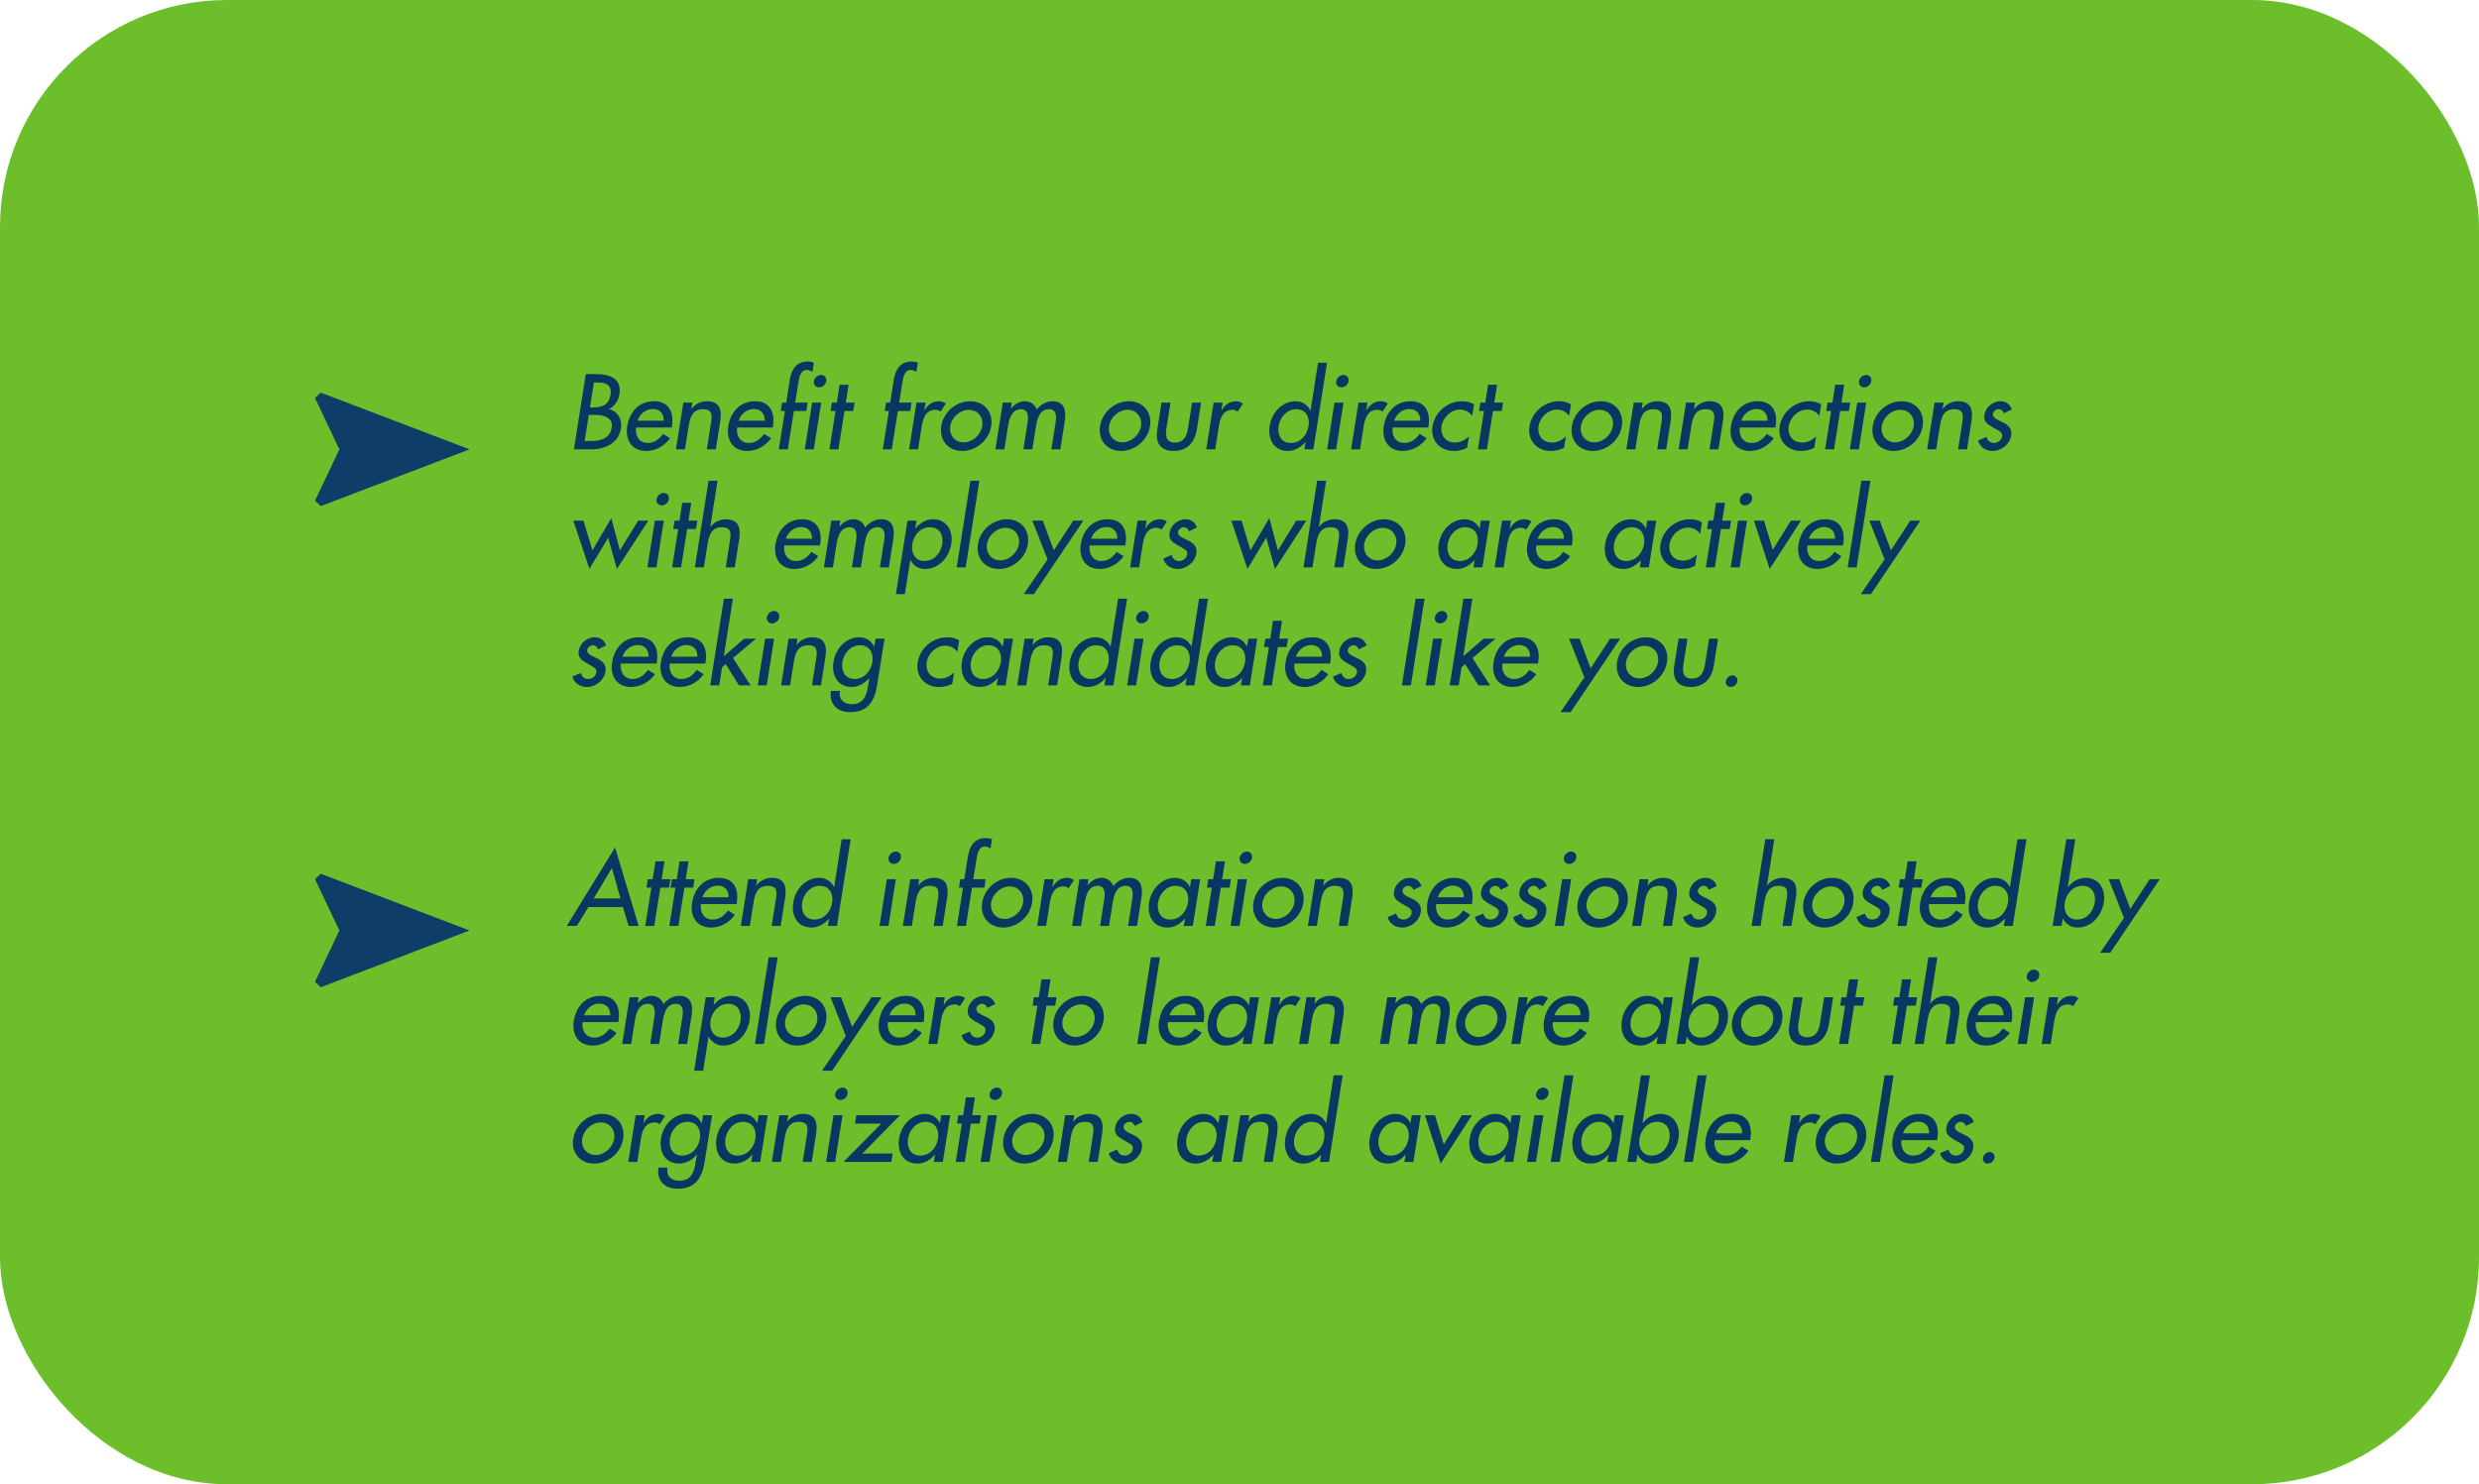 <svg width="546" height="327" viewBox="0 0 546 327" fill="none" xmlns="http://www.w3.org/2000/svg">
<rect width="546" height="327" rx="50" fill="#6CBF2A"/>
<g clip-path="url(#clip0_407_2484)">
<path d="M103.417 205L70.647 192.5L69.375 193.683L74.75 205L69.375 216.317L70.647 217.5L103.417 205Z" fill="#0E3D68"/>
</g>
<path d="M137.21 199.842H129.598L127.046 204H124.824L135.472 186.708L140.664 204H138.442L137.21 199.842ZM136.66 197.95L134.768 191.24L130.764 197.95H136.66ZM145.441 195.552L144.099 204H142.119L143.461 195.552H142.383L142.669 193.704H143.747L144.363 189.766H146.343L145.727 193.704H147.663L147.377 195.552H145.441ZM150.747 195.552L149.405 204H147.425L148.767 195.552H147.689L147.975 193.704H149.053L149.669 189.766H151.649L151.033 193.704H152.969L152.683 195.552H150.747ZM162.237 199.182H154.383C154.119 200.942 155.043 202.592 156.935 202.592C158.453 202.592 159.399 201.822 160.345 200.59L161.863 201.536C160.609 203.318 158.629 204.352 156.627 204.352C153.481 204.352 151.963 201.976 152.425 198.94C152.931 195.772 154.999 193.396 158.321 193.396C161.599 193.396 162.765 195.816 162.281 198.874L162.237 199.182ZM154.713 197.686H160.477C160.499 196.146 159.641 195.112 158.057 195.112C156.517 195.112 155.197 196.212 154.713 197.686ZM166.775 193.704L166.555 195.09H166.599C167.391 193.99 168.711 193.396 169.965 193.396C172.869 193.396 173.309 195.354 172.913 197.862L171.945 204H169.965L170.889 198.104C171.175 196.344 171.131 195.156 169.107 195.156C166.555 195.156 166.203 197.4 165.895 199.27L165.147 204H163.167L164.795 193.704H166.775ZM179.346 202.592C181.502 202.592 182.954 200.876 183.284 198.852C183.592 196.85 182.668 195.156 180.534 195.156C178.488 195.156 176.992 196.938 176.684 198.852C176.376 200.788 177.256 202.592 179.346 202.592ZM182.36 204L182.624 202.394H182.58C181.59 203.56 180.204 204.352 178.752 204.352C175.584 204.352 174.242 201.734 174.726 198.786C175.166 195.97 177.432 193.396 180.402 193.396C181.942 193.396 183.064 194.188 183.68 195.42H183.724L185.374 184.904H187.354L184.34 204H182.36ZM197.314 193.704L195.686 204H193.706L195.334 193.704H197.314ZM197.292 187.61C198.04 187.61 198.568 188.226 198.436 188.996C198.326 189.744 197.6 190.338 196.852 190.338C196.104 190.338 195.598 189.744 195.708 188.996C195.84 188.226 196.544 187.61 197.292 187.61ZM202.46 193.704L202.24 195.09H202.284C203.076 193.99 204.396 193.396 205.65 193.396C208.554 193.396 208.994 195.354 208.598 197.862L207.63 204H205.65L206.574 198.104C206.86 196.344 206.816 195.156 204.792 195.156C202.24 195.156 201.888 197.4 201.58 199.27L200.832 204H198.852L200.48 193.704H202.46ZM218.486 184.904L218.178 186.906C217.804 186.73 217.342 186.488 216.924 186.488C215.516 186.488 215.23 188.27 215.076 189.282L214.372 193.704H217.1L216.814 195.552H214.086L212.744 204H210.764L212.106 195.552H211.204L211.49 193.704H212.392L213.184 188.688C213.536 186.444 214.592 184.64 217.144 184.64C217.628 184.64 218.09 184.728 218.486 184.904ZM222.675 193.396C225.755 193.396 227.801 195.772 227.317 198.874C226.833 201.976 224.017 204.352 220.937 204.352C217.857 204.352 215.833 201.976 216.317 198.874C216.801 195.772 219.595 193.396 222.675 193.396ZM222.389 195.288C220.431 195.288 218.605 196.916 218.296 198.874C217.989 200.81 219.287 202.46 221.245 202.46C223.203 202.46 225.029 200.81 225.337 198.874C225.645 196.916 224.347 195.288 222.389 195.288ZM232.047 193.704L231.783 195.376H231.849C232.531 194.166 233.653 193.396 234.973 193.396C235.545 193.396 236.095 193.594 236.535 193.902L235.347 195.706C235.039 195.398 234.665 195.288 234.203 195.288C232.069 195.288 231.475 197.268 231.211 198.94L230.419 204H228.439L230.067 193.704H232.047ZM239.734 193.704L239.536 195.002H239.58C240.284 194.1 241.428 193.396 242.55 193.396C243.892 193.396 244.75 194.078 245.234 195.222C246.048 194.122 247.39 193.396 248.688 193.396C251.394 193.396 251.768 195.508 251.394 197.84L250.426 204H248.446L249.37 198.17C249.568 196.85 249.678 195.156 247.94 195.156C245.828 195.156 245.322 197.356 245.058 198.94L244.266 204H242.286L243.144 198.544C243.364 197.202 243.628 195.156 241.802 195.156C239.69 195.156 239.162 197.334 238.898 198.94L238.106 204H236.126L237.754 193.704H239.734ZM257.721 202.592C259.877 202.592 261.329 200.876 261.659 198.852C261.967 196.85 261.043 195.156 258.909 195.156C256.863 195.156 255.367 196.938 255.059 198.852C254.751 200.788 255.631 202.592 257.721 202.592ZM264.343 193.704L262.715 204H260.735L260.999 202.394H260.955C259.965 203.56 258.601 204.352 257.127 204.352C253.981 204.352 252.617 201.734 253.101 198.786C253.541 195.97 255.807 193.396 258.799 193.396C260.317 193.396 261.439 194.188 262.055 195.42H262.099L262.363 193.704H264.343ZM268.89 195.552L267.548 204H265.568L266.91 195.552H265.832L266.118 193.704H267.196L267.812 189.766H269.792L269.176 193.704H271.112L270.826 195.552H268.89ZM274.637 193.704L273.009 204H271.029L272.657 193.704H274.637ZM274.615 187.61C275.363 187.61 275.891 188.226 275.759 188.996C275.649 189.744 274.923 190.338 274.175 190.338C273.427 190.338 272.921 189.744 273.031 188.996C273.163 188.226 273.867 187.61 274.615 187.61ZM282.423 193.396C285.503 193.396 287.549 195.772 287.065 198.874C286.581 201.976 283.765 204.352 280.685 204.352C277.605 204.352 275.581 201.976 276.065 198.874C276.549 195.772 279.343 193.396 282.423 193.396ZM282.137 195.288C280.179 195.288 278.353 196.916 278.045 198.874C277.737 200.81 279.035 202.46 280.993 202.46C282.951 202.46 284.777 200.81 285.085 198.874C285.393 196.916 284.095 195.288 282.137 195.288ZM291.663 193.704L291.443 195.09H291.487C292.279 193.99 293.599 193.396 294.853 193.396C297.757 193.396 298.197 195.354 297.801 197.862L296.833 204H294.853L295.777 198.104C296.063 196.344 296.019 195.156 293.995 195.156C291.443 195.156 291.091 197.4 290.783 199.27L290.035 204H288.055L289.683 193.704H291.663ZM313.058 195.2L311.32 196.058C311.166 195.552 310.726 195.156 310.154 195.156C309.604 195.156 309.01 195.596 308.9 196.168C308.768 197.07 309.89 197.466 311.012 198.016C312.134 198.566 313.19 199.314 312.926 200.942C312.618 202.9 310.748 204.352 308.834 204.352C307.338 204.352 305.974 203.494 305.644 202.042L307.47 201.272C307.756 202.042 308.174 202.592 309.12 202.592C309.956 202.592 310.77 202.02 310.924 201.14C311.012 200.59 310.77 200.326 310.374 200.018L308.592 198.984C307.558 198.368 306.81 197.796 307.03 196.388C307.294 194.716 308.856 193.396 310.528 193.396C311.782 193.396 312.684 194.078 313.058 195.2ZM324.186 199.182H316.332C316.068 200.942 316.992 202.592 318.884 202.592C320.402 202.592 321.348 201.822 322.294 200.59L323.812 201.536C322.558 203.318 320.578 204.352 318.576 204.352C315.43 204.352 313.912 201.976 314.374 198.94C314.88 195.772 316.948 193.396 320.27 193.396C323.548 193.396 324.714 195.816 324.23 198.874L324.186 199.182ZM316.662 197.686H322.426C322.448 196.146 321.59 195.112 320.006 195.112C318.466 195.112 317.146 196.212 316.662 197.686ZM332.244 195.2L330.506 196.058C330.352 195.552 329.912 195.156 329.34 195.156C328.79 195.156 328.196 195.596 328.086 196.168C327.954 197.07 329.076 197.466 330.198 198.016C331.32 198.566 332.376 199.314 332.112 200.942C331.804 202.9 329.934 204.352 328.02 204.352C326.524 204.352 325.16 203.494 324.83 202.042L326.656 201.272C326.942 202.042 327.36 202.592 328.306 202.592C329.142 202.592 329.956 202.02 330.11 201.14C330.198 200.59 329.956 200.326 329.56 200.018L327.778 198.984C326.744 198.368 325.996 197.796 326.216 196.388C326.48 194.716 328.042 193.396 329.714 193.396C330.968 193.396 331.87 194.078 332.244 195.2ZM340.687 195.2L338.949 196.058C338.795 195.552 338.355 195.156 337.783 195.156C337.233 195.156 336.639 195.596 336.529 196.168C336.397 197.07 337.519 197.466 338.641 198.016C339.763 198.566 340.819 199.314 340.555 200.942C340.247 202.9 338.377 204.352 336.463 204.352C334.967 204.352 333.603 203.494 333.273 202.042L335.099 201.272C335.385 202.042 335.803 202.592 336.749 202.592C337.585 202.592 338.399 202.02 338.553 201.14C338.641 200.59 338.399 200.326 338.003 200.018L336.221 198.984C335.187 198.368 334.439 197.796 334.659 196.388C334.923 194.716 336.485 193.396 338.157 193.396C339.411 193.396 340.313 194.078 340.687 195.2ZM346.051 193.704L344.423 204H342.443L344.071 193.704H346.051ZM346.029 187.61C346.777 187.61 347.305 188.226 347.173 188.996C347.063 189.744 346.337 190.338 345.589 190.338C344.841 190.338 344.335 189.744 344.445 188.996C344.577 188.226 345.281 187.61 346.029 187.61ZM353.837 193.396C356.917 193.396 358.963 195.772 358.479 198.874C357.995 201.976 355.179 204.352 352.099 204.352C349.019 204.352 346.995 201.976 347.479 198.874C347.963 195.772 350.757 193.396 353.837 193.396ZM353.551 195.288C351.593 195.288 349.767 196.916 349.459 198.874C349.151 200.81 350.449 202.46 352.407 202.46C354.365 202.46 356.191 200.81 356.499 198.874C356.807 196.916 355.509 195.288 353.551 195.288ZM363.077 193.704L362.857 195.09H362.901C363.693 193.99 365.013 193.396 366.267 193.396C369.171 193.396 369.611 195.354 369.215 197.862L368.247 204H366.267L367.191 198.104C367.477 196.344 367.433 195.156 365.409 195.156C362.857 195.156 362.505 197.4 362.197 199.27L361.449 204H359.469L361.097 193.704H363.077ZM378.113 195.2L376.375 196.058C376.221 195.552 375.781 195.156 375.209 195.156C374.659 195.156 374.065 195.596 373.955 196.168C373.823 197.07 374.945 197.466 376.067 198.016C377.189 198.566 378.245 199.314 377.981 200.942C377.673 202.9 375.803 204.352 373.889 204.352C372.393 204.352 371.029 203.494 370.699 202.042L372.525 201.272C372.811 202.042 373.229 202.592 374.175 202.592C375.011 202.592 375.825 202.02 375.979 201.14C376.067 200.59 375.825 200.326 375.429 200.018L373.647 198.984C372.613 198.368 371.865 197.796 372.085 196.388C372.349 194.716 373.911 193.396 375.583 193.396C376.837 193.396 377.739 194.078 378.113 195.2ZM388.802 184.904H390.782L389.176 195.09H389.22C390.012 193.99 391.332 193.396 392.586 193.396C395.49 193.396 395.93 195.354 395.534 197.862L394.566 204H392.586L393.51 198.104C393.796 196.344 393.752 195.156 391.728 195.156C389.176 195.156 388.824 197.4 388.516 199.27L387.768 204H385.788L388.802 184.904ZM403.551 193.396C406.631 193.396 408.677 195.772 408.193 198.874C407.709 201.976 404.893 204.352 401.813 204.352C398.733 204.352 396.709 201.976 397.193 198.874C397.677 195.772 400.471 193.396 403.551 193.396ZM403.265 195.288C401.307 195.288 399.481 196.916 399.173 198.874C398.865 200.81 400.163 202.46 402.121 202.46C404.079 202.46 405.905 200.81 406.213 198.874C406.521 196.916 405.223 195.288 403.265 195.288ZM416.312 195.2L414.574 196.058C414.42 195.552 413.98 195.156 413.408 195.156C412.858 195.156 412.264 195.596 412.154 196.168C412.022 197.07 413.144 197.466 414.266 198.016C415.388 198.566 416.444 199.314 416.18 200.942C415.872 202.9 414.002 204.352 412.088 204.352C410.592 204.352 409.228 203.494 408.898 202.042L410.724 201.272C411.01 202.042 411.428 202.592 412.374 202.592C413.21 202.592 414.024 202.02 414.178 201.14C414.266 200.59 414.024 200.326 413.628 200.018L411.846 198.984C410.812 198.368 410.064 197.796 410.284 196.388C410.548 194.716 412.11 193.396 413.782 193.396C415.036 193.396 415.938 194.078 416.312 195.2ZM421.236 195.552L419.894 204H417.914L419.256 195.552H418.178L418.464 193.704H419.542L420.158 189.766H422.138L421.522 193.704H423.458L423.172 195.552H421.236ZM432.725 199.182H424.871C424.607 200.942 425.531 202.592 427.423 202.592C428.941 202.592 429.887 201.822 430.833 200.59L432.351 201.536C431.097 203.318 429.117 204.352 427.115 204.352C423.969 204.352 422.451 201.976 422.913 198.94C423.419 195.772 425.487 193.396 428.809 193.396C432.087 193.396 433.253 195.816 432.769 198.874L432.725 199.182ZM425.201 197.686H430.965C430.987 196.146 430.129 195.112 428.545 195.112C427.005 195.112 425.685 196.212 425.201 197.686ZM438.319 202.592C440.475 202.592 441.927 200.876 442.257 198.852C442.565 196.85 441.641 195.156 439.507 195.156C437.461 195.156 435.965 196.938 435.657 198.852C435.349 200.788 436.229 202.592 438.319 202.592ZM441.333 204L441.597 202.394H441.553C440.563 203.56 439.177 204.352 437.725 204.352C434.557 204.352 433.215 201.734 433.699 198.786C434.139 195.97 436.405 193.396 439.375 193.396C440.915 193.396 442.037 194.188 442.653 195.42H442.697L444.347 184.904H446.327L443.313 204H441.333ZM457.431 202.592C459.587 202.592 461.039 200.876 461.369 198.852C461.677 196.85 460.753 195.156 458.619 195.156C456.573 195.156 455.077 196.938 454.769 198.852C454.461 200.788 455.341 202.592 457.431 202.592ZM452.085 204L455.099 184.904H457.079L455.429 195.42H455.473C456.485 194.188 457.827 193.396 459.367 193.396C462.337 193.396 463.811 195.97 463.371 198.786C462.887 201.734 460.709 204.352 457.541 204.352C456.089 204.352 454.967 203.56 454.373 202.394H454.329L454.065 204H452.085ZM467.808 202.24L464.442 193.704H466.752L469.194 200.238L473.462 193.704H475.684L464.794 209.896H462.55L467.808 202.24ZM136.176 225.182H128.322C128.058 226.942 128.982 228.592 130.874 228.592C132.392 228.592 133.338 227.822 134.284 226.59L135.802 227.536C134.548 229.318 132.568 230.352 130.566 230.352C127.42 230.352 125.902 227.976 126.364 224.94C126.87 221.772 128.938 219.396 132.26 219.396C135.538 219.396 136.704 221.816 136.22 224.874L136.176 225.182ZM128.652 223.686H134.416C134.438 222.146 133.58 221.112 131.996 221.112C130.456 221.112 129.136 222.212 128.652 223.686ZM140.648 219.704L140.45 221.002H140.494C141.198 220.1 142.342 219.396 143.464 219.396C144.806 219.396 145.664 220.078 146.148 221.222C146.962 220.122 148.304 219.396 149.602 219.396C152.308 219.396 152.682 221.508 152.308 223.84L151.34 230H149.36L150.284 224.17C150.482 222.85 150.592 221.156 148.854 221.156C146.742 221.156 146.236 223.356 145.972 224.94L145.18 230H143.2L144.058 224.544C144.278 223.202 144.542 221.156 142.716 221.156C140.604 221.156 140.076 223.334 139.812 224.94L139.02 230H137.04L138.668 219.704H140.648ZM159.163 228.592C161.319 228.592 162.771 226.876 163.101 224.852C163.409 222.85 162.485 221.156 160.351 221.156C158.305 221.156 156.809 222.938 156.501 224.852C156.193 226.788 157.073 228.592 159.163 228.592ZM157.425 219.704L157.161 221.42H157.205C158.217 220.188 159.559 219.396 161.099 219.396C164.069 219.396 165.543 221.97 165.103 224.786C164.619 227.734 162.441 230.352 159.273 230.352C157.821 230.352 156.699 229.56 156.105 228.394H156.061L154.873 235.896H152.893L155.445 219.704H157.425ZM171.278 210.904L168.264 230H166.284L169.298 210.904H171.278ZM177.321 219.396C180.401 219.396 182.447 221.772 181.963 224.874C181.479 227.976 178.663 230.352 175.583 230.352C172.503 230.352 170.479 227.976 170.963 224.874C171.447 221.772 174.241 219.396 177.321 219.396ZM177.035 221.288C175.077 221.288 173.251 222.916 172.943 224.874C172.635 226.81 173.933 228.46 175.891 228.46C177.849 228.46 179.675 226.81 179.983 224.874C180.291 222.916 178.993 221.288 177.035 221.288ZM186.298 228.24L182.932 219.704H185.242L187.684 226.238L191.952 219.704H194.174L183.284 235.896H181.04L186.298 228.24ZM203.422 225.182H195.568C195.304 226.942 196.228 228.592 198.12 228.592C199.638 228.592 200.584 227.822 201.53 226.59L203.048 227.536C201.794 229.318 199.814 230.352 197.812 230.352C194.666 230.352 193.148 227.976 193.61 224.94C194.116 221.772 196.184 219.396 199.506 219.396C202.784 219.396 203.95 221.816 203.466 224.874L203.422 225.182ZM195.898 223.686H201.662C201.684 222.146 200.826 221.112 199.242 221.112C197.702 221.112 196.382 222.212 195.898 223.686ZM208.092 219.704L207.828 221.376H207.894C208.576 220.166 209.698 219.396 211.018 219.396C211.59 219.396 212.14 219.594 212.58 219.902L211.392 221.706C211.084 221.398 210.71 221.288 210.248 221.288C208.114 221.288 207.52 223.268 207.256 224.94L206.464 230H204.484L206.112 219.704H208.092ZM219.193 221.2L217.455 222.058C217.301 221.552 216.861 221.156 216.289 221.156C215.739 221.156 215.145 221.596 215.035 222.168C214.903 223.07 216.025 223.466 217.147 224.016C218.269 224.566 219.325 225.314 219.061 226.942C218.753 228.9 216.883 230.352 214.969 230.352C213.473 230.352 212.109 229.494 211.779 228.042L213.605 227.272C213.891 228.042 214.309 228.592 215.255 228.592C216.091 228.592 216.905 228.02 217.059 227.14C217.147 226.59 216.905 226.326 216.509 226.018L214.727 224.984C213.693 224.368 212.945 223.796 213.165 222.388C213.429 220.716 214.991 219.396 216.663 219.396C217.917 219.396 218.819 220.078 219.193 221.2ZM230.476 221.552L229.134 230H227.154L228.496 221.552H227.418L227.704 219.704H228.782L229.398 215.766H231.378L230.762 219.704H232.698L232.412 221.552H230.476ZM238.401 219.396C241.481 219.396 243.527 221.772 243.043 224.874C242.559 227.976 239.743 230.352 236.663 230.352C233.583 230.352 231.559 227.976 232.043 224.874C232.527 221.772 235.321 219.396 238.401 219.396ZM238.115 221.288C236.157 221.288 234.331 222.916 234.023 224.874C233.715 226.81 235.013 228.46 236.971 228.46C238.929 228.46 240.755 226.81 241.063 224.874C241.371 222.916 240.073 221.288 238.115 221.288ZM255.475 210.904L252.461 230H250.481L253.495 210.904H255.475ZM265.082 225.182H257.228C256.964 226.942 257.888 228.592 259.78 228.592C261.298 228.592 262.244 227.822 263.19 226.59L264.708 227.536C263.454 229.318 261.474 230.352 259.472 230.352C256.326 230.352 254.808 227.976 255.27 224.94C255.776 221.772 257.844 219.396 261.166 219.396C264.444 219.396 265.61 221.816 265.126 224.874L265.082 225.182ZM257.558 223.686H263.322C263.344 222.146 262.486 221.112 260.902 221.112C259.362 221.112 258.042 222.212 257.558 223.686ZM270.676 228.592C272.832 228.592 274.284 226.876 274.614 224.852C274.922 222.85 273.998 221.156 271.864 221.156C269.818 221.156 268.322 222.938 268.014 224.852C267.706 226.788 268.586 228.592 270.676 228.592ZM277.298 219.704L275.67 230H273.69L273.954 228.394H273.91C272.92 229.56 271.556 230.352 270.082 230.352C266.936 230.352 265.572 227.734 266.056 224.786C266.496 221.97 268.762 219.396 271.754 219.396C273.272 219.396 274.394 220.188 275.01 221.42H275.054L275.318 219.704H277.298ZM281.977 219.704L281.713 221.376H281.779C282.461 220.166 283.583 219.396 284.903 219.396C285.475 219.396 286.025 219.594 286.465 219.902L285.277 221.706C284.969 221.398 284.595 221.288 284.133 221.288C281.999 221.288 281.405 223.268 281.141 224.94L280.349 230H278.369L279.997 219.704H281.977ZM289.73 219.704L289.51 221.09H289.554C290.346 219.99 291.666 219.396 292.92 219.396C295.824 219.396 296.264 221.354 295.868 223.862L294.9 230H292.92L293.844 224.104C294.13 222.344 294.086 221.156 292.062 221.156C289.51 221.156 289.158 223.4 288.85 225.27L288.102 230H286.122L287.75 219.704H289.73ZM307.539 219.704L307.341 221.002H307.385C308.089 220.1 309.233 219.396 310.355 219.396C311.697 219.396 312.555 220.078 313.039 221.222C313.853 220.122 315.195 219.396 316.493 219.396C319.199 219.396 319.573 221.508 319.199 223.84L318.231 230H316.251L317.175 224.17C317.373 222.85 317.483 221.156 315.745 221.156C313.633 221.156 313.127 223.356 312.863 224.94L312.071 230H310.091L310.949 224.544C311.169 223.202 311.433 221.156 309.607 221.156C307.495 221.156 306.967 223.334 306.703 224.94L305.911 230H303.931L305.559 219.704H307.539ZM327.11 219.396C330.19 219.396 332.236 221.772 331.752 224.874C331.268 227.976 328.452 230.352 325.372 230.352C322.292 230.352 320.268 227.976 320.752 224.874C321.236 221.772 324.03 219.396 327.11 219.396ZM326.824 221.288C324.866 221.288 323.04 222.916 322.732 224.874C322.424 226.81 323.722 228.46 325.68 228.46C327.638 228.46 329.464 226.81 329.772 224.874C330.08 222.916 328.782 221.288 326.824 221.288ZM336.483 219.704L336.219 221.376H336.285C336.967 220.166 338.089 219.396 339.409 219.396C339.981 219.396 340.531 219.594 340.971 219.902L339.783 221.706C339.475 221.398 339.101 221.288 338.639 221.288C336.505 221.288 335.911 223.268 335.647 224.94L334.855 230H332.875L334.503 219.704H336.483ZM349.881 225.182H342.027C341.763 226.942 342.687 228.592 344.579 228.592C346.097 228.592 347.043 227.822 347.989 226.59L349.507 227.536C348.253 229.318 346.273 230.352 344.271 230.352C341.125 230.352 339.607 227.976 340.069 224.94C340.575 221.772 342.643 219.396 345.965 219.396C349.243 219.396 350.409 221.816 349.925 224.874L349.881 225.182ZM342.357 223.686H348.121C348.143 222.146 347.285 221.112 345.701 221.112C344.161 221.112 342.841 222.212 342.357 223.686ZM361.835 228.592C363.991 228.592 365.443 226.876 365.773 224.852C366.081 222.85 365.157 221.156 363.023 221.156C360.977 221.156 359.481 222.938 359.173 224.852C358.865 226.788 359.745 228.592 361.835 228.592ZM368.457 219.704L366.829 230H364.849L365.113 228.394H365.069C364.079 229.56 362.715 230.352 361.241 230.352C358.095 230.352 356.731 227.734 357.215 224.786C357.655 221.97 359.921 219.396 362.913 219.396C364.431 219.396 365.553 220.188 366.169 221.42H366.213L366.477 219.704H368.457ZM374.587 228.592C376.743 228.592 378.195 226.876 378.525 224.852C378.833 222.85 377.909 221.156 375.775 221.156C373.729 221.156 372.233 222.938 371.925 224.852C371.617 226.788 372.497 228.592 374.587 228.592ZM369.241 230L372.255 210.904H374.235L372.585 221.42H372.629C373.641 220.188 374.983 219.396 376.523 219.396C379.493 219.396 380.967 221.97 380.527 224.786C380.043 227.734 377.865 230.352 374.697 230.352C373.245 230.352 372.123 229.56 371.529 228.394H371.485L371.221 230H369.241ZM387.868 219.396C390.948 219.396 392.994 221.772 392.51 224.874C392.026 227.976 389.21 230.352 386.13 230.352C383.05 230.352 381.026 227.976 381.51 224.874C381.994 221.772 384.788 219.396 387.868 219.396ZM387.582 221.288C385.624 221.288 383.798 222.916 383.49 224.874C383.182 226.81 384.48 228.46 386.438 228.46C388.396 228.46 390.222 226.81 390.53 224.874C390.838 222.916 389.54 221.288 387.582 221.288ZM395.041 219.704H397.021L396.119 225.402C395.855 227.052 396.053 228.504 398.011 228.504C399.969 228.504 400.607 227.052 400.871 225.402L401.773 219.704H403.753L402.829 225.622C402.367 228.438 400.739 230.352 397.703 230.352C394.667 230.352 393.655 228.438 394.117 225.622L395.041 219.704ZM408.367 221.552L407.025 230H405.045L406.387 221.552H405.309L405.595 219.704H406.673L407.289 215.766H409.269L408.653 219.704H410.589L410.303 221.552H408.367ZM420.011 221.552L418.669 230H416.689L418.031 221.552H416.953L417.239 219.704H418.317L418.933 215.766H420.913L420.297 219.704H422.233L421.947 221.552H420.011ZM424.724 210.904H426.704L425.098 221.09H425.142C425.934 219.99 427.254 219.396 428.508 219.396C431.412 219.396 431.852 221.354 431.456 223.862L430.488 230H428.508L429.432 224.104C429.718 222.344 429.674 221.156 427.65 221.156C425.098 221.156 424.746 223.4 424.438 225.27L423.69 230H421.71L424.724 210.904ZM443.037 225.182H435.183C434.919 226.942 435.843 228.592 437.735 228.592C439.253 228.592 440.199 227.822 441.145 226.59L442.663 227.536C441.409 229.318 439.429 230.352 437.427 230.352C434.281 230.352 432.763 227.976 433.225 224.94C433.731 221.772 435.799 219.396 439.121 219.396C442.399 219.396 443.565 221.816 443.081 224.874L443.037 225.182ZM435.513 223.686H441.277C441.299 222.146 440.441 221.112 438.857 221.112C437.317 221.112 435.997 222.212 435.513 223.686ZM448.016 219.704L446.388 230H444.408L446.036 219.704H448.016ZM447.994 213.61C448.742 213.61 449.27 214.226 449.138 214.996C449.028 215.744 448.302 216.338 447.554 216.338C446.806 216.338 446.3 215.744 446.41 214.996C446.542 214.226 447.246 213.61 447.994 213.61ZM453.293 219.704L453.029 221.376H453.095C453.777 220.166 454.899 219.396 456.219 219.396C456.791 219.396 457.341 219.594 457.781 219.902L456.593 221.706C456.285 221.398 455.911 221.288 455.449 221.288C453.315 221.288 452.721 223.268 452.457 224.94L451.665 230H449.685L451.313 219.704H453.293ZM132.612 245.396C135.692 245.396 137.738 247.772 137.254 250.874C136.77 253.976 133.954 256.352 130.874 256.352C127.794 256.352 125.77 253.976 126.254 250.874C126.738 247.772 129.532 245.396 132.612 245.396ZM132.326 247.288C130.368 247.288 128.542 248.916 128.234 250.874C127.926 252.81 129.224 254.46 131.182 254.46C133.14 254.46 134.966 252.81 135.274 250.874C135.582 248.916 134.284 247.288 132.326 247.288ZM141.985 245.704L141.721 247.376H141.787C142.469 246.166 143.591 245.396 144.911 245.396C145.483 245.396 146.033 245.594 146.473 245.902L145.285 247.706C144.977 247.398 144.603 247.288 144.141 247.288C142.007 247.288 141.413 249.268 141.149 250.94L140.357 256H138.377L140.005 245.704H141.985ZM150.213 254.592C152.369 254.592 153.821 252.876 154.151 250.852C154.459 248.85 153.535 247.156 151.401 247.156C149.355 247.156 147.859 248.938 147.551 250.852C147.243 252.788 148.123 254.592 150.213 254.592ZM156.835 245.704L155.229 255.802C154.679 259.344 153.271 261.896 149.267 261.896C146.407 261.896 144.603 260.136 145.021 257.232H147.001C146.715 259.08 147.815 260.136 149.619 260.136C152.061 260.136 152.831 258.464 153.161 256.352L153.491 254.394H153.447C152.457 255.56 151.071 256.352 149.619 256.352C146.451 256.352 145.109 253.734 145.593 250.786C146.033 247.97 148.299 245.396 151.269 245.396C152.809 245.396 153.931 246.188 154.525 247.464H154.569L154.855 245.704H156.835ZM162.438 254.592C164.594 254.592 166.046 252.876 166.376 250.852C166.684 248.85 165.76 247.156 163.626 247.156C161.58 247.156 160.084 248.938 159.776 250.852C159.468 252.788 160.348 254.592 162.438 254.592ZM169.06 245.704L167.432 256H165.452L165.716 254.394H165.672C164.682 255.56 163.318 256.352 161.844 256.352C158.698 256.352 157.334 253.734 157.818 250.786C158.258 247.97 160.524 245.396 163.516 245.396C165.034 245.396 166.156 246.188 166.772 247.42H166.816L167.08 245.704H169.06ZM173.607 245.704L173.387 247.09H173.431C174.223 245.99 175.543 245.396 176.797 245.396C179.701 245.396 180.141 247.354 179.745 249.862L178.777 256H176.797L177.721 250.104C178.007 248.344 177.963 247.156 175.939 247.156C173.387 247.156 173.035 249.4 172.727 251.27L171.979 256H169.999L171.627 245.704H173.607ZM185.562 245.704L183.934 256H181.954L183.582 245.704H185.562ZM185.54 239.61C186.288 239.61 186.816 240.226 186.684 240.996C186.574 241.744 185.848 242.338 185.1 242.338C184.352 242.338 183.846 241.744 183.956 240.996C184.088 240.226 184.792 239.61 185.54 239.61ZM189.916 254.152H196.604L196.318 256H185.78L194.096 247.552H188.31L188.596 245.704H198.232L189.916 254.152ZM202.657 254.592C204.813 254.592 206.265 252.876 206.595 250.852C206.903 248.85 205.979 247.156 203.845 247.156C201.799 247.156 200.303 248.938 199.995 250.852C199.687 252.788 200.567 254.592 202.657 254.592ZM209.279 245.704L207.651 256H205.671L205.935 254.394H205.891C204.901 255.56 203.537 256.352 202.063 256.352C198.917 256.352 197.553 253.734 198.037 250.786C198.477 247.97 200.743 245.396 203.735 245.396C205.253 245.396 206.375 246.188 206.991 247.42H207.035L207.299 245.704H209.279ZM213.826 247.552L212.484 256H210.504L211.846 247.552H210.768L211.054 245.704H212.132L212.748 241.766H214.728L214.112 245.704H216.048L215.762 247.552H213.826ZM219.572 245.704L217.944 256H215.964L217.592 245.704H219.572ZM219.55 239.61C220.298 239.61 220.826 240.226 220.694 240.996C220.584 241.744 219.858 242.338 219.11 242.338C218.362 242.338 217.856 241.744 217.966 240.996C218.098 240.226 218.802 239.61 219.55 239.61ZM227.358 245.396C230.438 245.396 232.484 247.772 232 250.874C231.516 253.976 228.7 256.352 225.62 256.352C222.54 256.352 220.516 253.976 221 250.874C221.484 247.772 224.278 245.396 227.358 245.396ZM227.072 247.288C225.114 247.288 223.288 248.916 222.98 250.874C222.672 252.81 223.97 254.46 225.928 254.46C227.886 254.46 229.712 252.81 230.02 250.874C230.328 248.916 229.03 247.288 227.072 247.288ZM236.599 245.704L236.379 247.09H236.423C237.215 245.99 238.535 245.396 239.789 245.396C242.693 245.396 243.133 247.354 242.737 249.862L241.769 256H239.789L240.713 250.104C240.999 248.344 240.955 247.156 238.931 247.156C236.379 247.156 236.027 249.4 235.719 251.27L234.971 256H232.991L234.619 245.704H236.599ZM251.635 247.2L249.897 248.058C249.743 247.552 249.303 247.156 248.731 247.156C248.181 247.156 247.587 247.596 247.477 248.168C247.345 249.07 248.467 249.466 249.589 250.016C250.711 250.566 251.767 251.314 251.503 252.942C251.195 254.9 249.325 256.352 247.411 256.352C245.915 256.352 244.551 255.494 244.221 254.042L246.047 253.272C246.333 254.042 246.751 254.592 247.697 254.592C248.533 254.592 249.347 254.02 249.501 253.14C249.589 252.59 249.347 252.326 248.951 252.018L247.169 250.984C246.135 250.368 245.387 249.796 245.607 248.388C245.871 246.716 247.433 245.396 249.105 245.396C250.359 245.396 251.261 246.078 251.635 247.2ZM263.973 254.592C266.129 254.592 267.581 252.876 267.911 250.852C268.219 248.85 267.295 247.156 265.161 247.156C263.115 247.156 261.619 248.938 261.311 250.852C261.003 252.788 261.883 254.592 263.973 254.592ZM270.595 245.704L268.967 256H266.987L267.251 254.394H267.207C266.217 255.56 264.853 256.352 263.379 256.352C260.233 256.352 258.869 253.734 259.353 250.786C259.793 247.97 262.059 245.396 265.051 245.396C266.569 245.396 267.691 246.188 268.307 247.42H268.351L268.615 245.704H270.595ZM275.142 245.704L274.922 247.09H274.966C275.758 245.99 277.078 245.396 278.332 245.396C281.236 245.396 281.676 247.354 281.28 249.862L280.312 256H278.332L279.256 250.104C279.542 248.344 279.498 247.156 277.474 247.156C274.922 247.156 274.57 249.4 274.262 251.27L273.514 256H271.534L273.162 245.704H275.142ZM287.714 254.592C289.87 254.592 291.322 252.876 291.652 250.852C291.96 248.85 291.036 247.156 288.902 247.156C286.856 247.156 285.36 248.938 285.052 250.852C284.744 252.788 285.624 254.592 287.714 254.592ZM290.728 256L290.992 254.394H290.948C289.958 255.56 288.572 256.352 287.12 256.352C283.952 256.352 282.61 253.734 283.094 250.786C283.534 247.97 285.8 245.396 288.77 245.396C290.31 245.396 291.432 246.188 292.048 247.42H292.092L293.742 236.904H295.722L292.708 256H290.728ZM306.298 254.592C308.454 254.592 309.906 252.876 310.236 250.852C310.544 248.85 309.62 247.156 307.486 247.156C305.44 247.156 303.944 248.938 303.636 250.852C303.328 252.788 304.208 254.592 306.298 254.592ZM312.92 245.704L311.292 256H309.312L309.576 254.394H309.532C308.542 255.56 307.178 256.352 305.704 256.352C302.558 256.352 301.194 253.734 301.678 250.786C302.118 247.97 304.384 245.396 307.376 245.396C308.894 245.396 310.016 246.188 310.632 247.42H310.676L310.94 245.704H312.92ZM316.058 245.704L317.994 252.128L321.976 245.704H324.198L317.312 256.352L313.836 245.704H316.058ZM328.319 254.592C330.475 254.592 331.927 252.876 332.257 250.852C332.565 248.85 331.641 247.156 329.507 247.156C327.461 247.156 325.965 248.938 325.657 250.852C325.349 252.788 326.229 254.592 328.319 254.592ZM334.941 245.704L333.313 256H331.333L331.597 254.394H331.553C330.563 255.56 329.199 256.352 327.725 256.352C324.579 256.352 323.215 253.734 323.699 250.786C324.139 247.97 326.405 245.396 329.397 245.396C330.915 245.396 332.037 246.188 332.653 247.42H332.697L332.961 245.704H334.941ZM339.928 245.704L338.3 256H336.32L337.948 245.704H339.928ZM339.906 239.61C340.654 239.61 341.182 240.226 341.05 240.996C340.94 241.744 340.214 242.338 339.466 242.338C338.718 242.338 338.212 241.744 338.322 240.996C338.454 240.226 339.158 239.61 339.906 239.61ZM346.548 236.904L343.534 256H341.554L344.568 236.904H346.548ZM351.007 254.592C353.163 254.592 354.615 252.876 354.945 250.852C355.253 248.85 354.329 247.156 352.195 247.156C350.149 247.156 348.653 248.938 348.345 250.852C348.037 252.788 348.917 254.592 351.007 254.592ZM357.629 245.704L356.001 256H354.021L354.285 254.394H354.241C353.251 255.56 351.887 256.352 350.413 256.352C347.267 256.352 345.903 253.734 346.387 250.786C346.827 247.97 349.093 245.396 352.085 245.396C353.603 245.396 354.725 246.188 355.341 247.42H355.385L355.649 245.704H357.629ZM363.759 254.592C365.915 254.592 367.367 252.876 367.697 250.852C368.005 248.85 367.081 247.156 364.947 247.156C362.901 247.156 361.405 248.938 361.097 250.852C360.789 252.788 361.669 254.592 363.759 254.592ZM358.413 256L361.427 236.904H363.407L361.757 247.42H361.801C362.813 246.188 364.155 245.396 365.695 245.396C368.665 245.396 370.139 247.97 369.699 250.786C369.215 253.734 367.037 256.352 363.869 256.352C362.417 256.352 361.295 255.56 360.701 254.394H360.657L360.393 256H358.413ZM375.874 236.904L372.86 256H370.88L373.894 236.904H375.874ZM385.481 251.182H377.627C377.363 252.942 378.287 254.592 380.179 254.592C381.697 254.592 382.643 253.822 383.589 252.59L385.107 253.536C383.853 255.318 381.873 256.352 379.871 256.352C376.725 256.352 375.207 253.976 375.669 250.94C376.175 247.772 378.243 245.396 381.565 245.396C384.843 245.396 386.009 247.816 385.525 250.874L385.481 251.182ZM377.957 249.686H383.721C383.743 248.146 382.885 247.112 381.301 247.112C379.761 247.112 378.441 248.212 377.957 249.686ZM396.51 245.704L396.246 247.376H396.312C396.994 246.166 398.116 245.396 399.436 245.396C400.008 245.396 400.558 245.594 400.998 245.902L399.81 247.706C399.502 247.398 399.128 247.288 398.666 247.288C396.532 247.288 395.938 249.268 395.674 250.94L394.882 256H392.902L394.53 245.704H396.51ZM406.344 245.396C409.424 245.396 411.47 247.772 410.986 250.874C410.502 253.976 407.686 256.352 404.606 256.352C401.526 256.352 399.502 253.976 399.986 250.874C400.47 247.772 403.264 245.396 406.344 245.396ZM406.058 247.288C404.1 247.288 402.274 248.916 401.966 250.874C401.658 252.81 402.956 254.46 404.914 254.46C406.872 254.46 408.698 252.81 409.006 250.874C409.314 248.916 408.016 247.288 406.058 247.288ZM417.059 236.904L414.045 256H412.065L415.079 236.904H417.059ZM426.666 251.182H418.812C418.548 252.942 419.472 254.592 421.364 254.592C422.882 254.592 423.828 253.822 424.774 252.59L426.292 253.536C425.038 255.318 423.058 256.352 421.056 256.352C417.91 256.352 416.392 253.976 416.854 250.94C417.36 247.772 419.428 245.396 422.75 245.396C426.028 245.396 427.194 247.816 426.71 250.874L426.666 251.182ZM419.142 249.686H424.906C424.928 248.146 424.07 247.112 422.486 247.112C420.946 247.112 419.626 248.212 419.142 249.686ZM434.724 247.2L432.986 248.058C432.832 247.552 432.392 247.156 431.82 247.156C431.27 247.156 430.676 247.596 430.566 248.168C430.434 249.07 431.556 249.466 432.678 250.016C433.8 250.566 434.856 251.314 434.592 252.942C434.284 254.9 432.414 256.352 430.5 256.352C429.004 256.352 427.64 255.494 427.31 254.042L429.136 253.272C429.422 254.042 429.84 254.592 430.786 254.592C431.622 254.592 432.436 254.02 432.59 253.14C432.678 252.59 432.436 252.326 432.04 252.018L430.258 250.984C429.224 250.368 428.476 249.796 428.696 248.388C428.96 246.716 430.522 245.396 432.194 245.396C433.448 245.396 434.35 246.078 434.724 247.2ZM438.218 253.8C438.922 253.8 439.406 254.394 439.296 255.076C439.186 255.78 438.504 256.352 437.8 256.352C437.096 256.352 436.634 255.78 436.744 255.076C436.854 254.394 437.514 253.8 438.218 253.8Z" fill="#093761"/>
<g clip-path="url(#clip1_407_2484)">
<path d="M103.417 99L70.647 86.5L69.375 87.683L74.75 99L69.375 110.317L70.647 111.5L103.417 99Z" fill="#0E3D68"/>
</g>
<path d="M130.808 84.26L129.95 89.76H130.478C132.436 89.76 134.086 89.364 134.46 86.988C134.834 84.656 133.316 84.26 131.38 84.26H130.808ZM129.686 91.41L128.762 97.152H130.346C132.26 97.152 134.35 96.58 134.724 94.226C135.098 91.894 132.81 91.41 130.962 91.41H129.686ZM126.408 99L129.026 82.412H131.05C134.174 82.412 137.012 83.226 136.418 86.966C136.22 88.176 135.34 89.584 134.13 90.112V90.156C136.022 90.508 137.078 92.422 136.77 94.358C136.264 97.68 133.206 99 130.28 99H126.408ZM147.949 94.182H140.095C139.831 95.942 140.755 97.592 142.647 97.592C144.165 97.592 145.111 96.822 146.057 95.59L147.575 96.536C146.321 98.318 144.341 99.352 142.339 99.352C139.193 99.352 137.675 96.976 138.137 93.94C138.643 90.772 140.711 88.396 144.033 88.396C147.311 88.396 148.477 90.816 147.993 93.874L147.949 94.182ZM140.425 92.686H146.189C146.211 91.146 145.353 90.112 143.769 90.112C142.229 90.112 140.909 91.212 140.425 92.686ZM152.488 88.704L152.268 90.09H152.312C153.104 88.99 154.424 88.396 155.678 88.396C158.582 88.396 159.022 90.354 158.626 92.862L157.658 99H155.678L156.602 93.104C156.888 91.344 156.844 90.156 154.82 90.156C152.268 90.156 151.916 92.4 151.608 94.27L150.86 99H148.88L150.508 88.704H152.488ZM170.207 94.182H162.353C162.089 95.942 163.013 97.592 164.905 97.592C166.423 97.592 167.369 96.822 168.315 95.59L169.833 96.536C168.579 98.318 166.599 99.352 164.597 99.352C161.451 99.352 159.933 96.976 160.395 93.94C160.901 90.772 162.969 88.396 166.291 88.396C169.569 88.396 170.735 90.816 170.251 93.874L170.207 94.182ZM162.683 92.686H168.447C168.469 91.146 167.611 90.112 166.027 90.112C164.487 90.112 163.167 91.212 162.683 92.686ZM180.861 88.704L179.233 99H177.253L178.881 88.704H180.861ZM180.839 82.61C181.587 82.61 182.115 83.226 181.983 83.996C181.873 84.744 181.147 85.338 180.399 85.338C179.651 85.338 179.145 84.744 179.255 83.996C179.387 83.226 180.091 82.61 180.839 82.61ZM179.255 79.904L178.947 81.906C178.573 81.73 178.111 81.488 177.693 81.488C176.285 81.488 175.999 83.27 175.845 84.282L175.141 88.704H177.869L177.583 90.552H174.855L173.513 99H171.533L172.875 90.552H171.973L172.259 88.704H173.161L173.953 83.688C174.305 81.444 175.361 79.64 177.913 79.64C178.397 79.64 178.859 79.728 179.255 79.904ZM186.003 90.552L184.661 99H182.681L184.023 90.552H182.945L183.231 88.704H184.309L184.925 84.766H186.905L186.289 88.704H188.225L187.939 90.552H186.003ZM202.158 79.904L201.85 81.906C201.476 81.73 201.014 81.488 200.596 81.488C199.188 81.488 198.902 83.27 198.748 84.282L198.044 88.704H200.772L200.486 90.552H197.758L196.416 99H194.436L195.778 90.552H194.876L195.162 88.704H196.064L196.856 83.688C197.208 81.444 198.264 79.64 200.816 79.64C201.3 79.64 201.762 79.728 202.158 79.904ZM203.838 88.704L203.574 90.376H203.64C204.322 89.166 205.444 88.396 206.764 88.396C207.336 88.396 207.886 88.594 208.326 88.902L207.138 90.706C206.83 90.398 206.456 90.288 205.994 90.288C203.86 90.288 203.266 92.268 203.002 93.94L202.21 99H200.23L201.858 88.704H203.838ZM213.673 88.396C216.753 88.396 218.799 90.772 218.315 93.874C217.831 96.976 215.015 99.352 211.935 99.352C208.855 99.352 206.831 96.976 207.315 93.874C207.799 90.772 210.593 88.396 213.673 88.396ZM213.387 90.288C211.429 90.288 209.603 91.916 209.295 93.874C208.987 95.81 210.285 97.46 212.243 97.46C214.201 97.46 216.027 95.81 216.335 93.874C216.643 91.916 215.345 90.288 213.387 90.288ZM222.847 88.704L222.649 90.002H222.693C223.397 89.1 224.541 88.396 225.663 88.396C227.005 88.396 227.863 89.078 228.347 90.222C229.161 89.122 230.503 88.396 231.801 88.396C234.507 88.396 234.881 90.508 234.507 92.84L233.539 99H231.559L232.483 93.17C232.681 91.85 232.791 90.156 231.053 90.156C228.941 90.156 228.435 92.356 228.171 93.94L227.379 99H225.399L226.257 93.544C226.477 92.202 226.741 90.156 224.915 90.156C222.803 90.156 222.275 92.334 222.011 93.94L221.219 99H219.239L220.867 88.704H222.847ZM248.649 88.396C251.729 88.396 253.775 90.772 253.291 93.874C252.807 96.976 249.991 99.352 246.911 99.352C243.831 99.352 241.807 96.976 242.291 93.874C242.775 90.772 245.569 88.396 248.649 88.396ZM248.363 90.288C246.405 90.288 244.579 91.916 244.271 93.874C243.963 95.81 245.261 97.46 247.219 97.46C249.177 97.46 251.003 95.81 251.311 93.874C251.619 91.916 250.321 90.288 248.363 90.288ZM255.822 88.704H257.802L256.9 94.402C256.636 96.052 256.834 97.504 258.792 97.504C260.75 97.504 261.388 96.052 261.652 94.402L262.554 88.704H264.534L263.61 94.622C263.148 97.438 261.52 99.352 258.484 99.352C255.448 99.352 254.436 97.438 254.898 94.622L255.822 88.704ZM269.28 88.704L269.016 90.376H269.082C269.764 89.166 270.886 88.396 272.206 88.396C272.778 88.396 273.328 88.594 273.768 88.902L272.58 90.706C272.272 90.398 271.898 90.288 271.436 90.288C269.302 90.288 268.708 92.268 268.444 93.94L267.652 99H265.672L267.3 88.704H269.28ZM284.276 97.592C286.432 97.592 287.884 95.876 288.214 93.852C288.522 91.85 287.598 90.156 285.464 90.156C283.418 90.156 281.922 91.938 281.614 93.852C281.306 95.788 282.186 97.592 284.276 97.592ZM287.29 99L287.554 97.394H287.51C286.52 98.56 285.134 99.352 283.682 99.352C280.514 99.352 279.172 96.734 279.656 93.786C280.096 90.97 282.362 88.396 285.332 88.396C286.872 88.396 287.994 89.188 288.61 90.42H288.654L290.304 79.904H292.284L289.27 99H287.29ZM295.906 88.704L294.278 99H292.298L293.926 88.704H295.906ZM295.884 82.61C296.632 82.61 297.16 83.226 297.028 83.996C296.918 84.744 296.192 85.338 295.444 85.338C294.696 85.338 294.19 84.744 294.3 83.996C294.432 83.226 295.136 82.61 295.884 82.61ZM301.184 88.704L300.92 90.376H300.986C301.668 89.166 302.79 88.396 304.11 88.396C304.682 88.396 305.232 88.594 305.672 88.902L304.484 90.706C304.176 90.398 303.802 90.288 303.34 90.288C301.206 90.288 300.612 92.268 300.348 93.94L299.556 99H297.576L299.204 88.704H301.184ZM314.582 94.182H306.728C306.464 95.942 307.388 97.592 309.28 97.592C310.798 97.592 311.744 96.822 312.69 95.59L314.208 96.536C312.954 98.318 310.974 99.352 308.972 99.352C305.826 99.352 304.308 96.976 304.77 93.94C305.276 90.772 307.344 88.396 310.666 88.396C313.944 88.396 315.11 90.816 314.626 93.874L314.582 94.182ZM307.058 92.686H312.822C312.844 91.146 311.986 90.112 310.402 90.112C308.862 90.112 307.542 91.212 307.058 92.686ZM324.642 89.078L324.246 91.63C323.608 90.728 322.706 90.244 321.518 90.244C319.582 90.244 317.822 91.96 317.514 93.852C317.184 95.964 318.416 97.504 320.506 97.504C321.65 97.504 322.662 96.976 323.542 96.14L323.124 98.67C322.156 99.154 321.21 99.352 320.176 99.352C317.14 99.352 315.028 97.02 315.512 93.94C316.018 90.75 318.856 88.396 322.024 88.396C322.948 88.396 323.938 88.616 324.642 89.078ZM328.831 90.552L327.489 99H325.509L326.851 90.552H325.773L326.059 88.704H327.137L327.753 84.766H329.733L329.117 88.704H331.053L330.767 90.552H328.831ZM345.998 89.078L345.602 91.63C344.964 90.728 344.062 90.244 342.874 90.244C340.938 90.244 339.178 91.96 338.87 93.852C338.54 95.964 339.772 97.504 341.862 97.504C343.006 97.504 344.018 96.976 344.898 96.14L344.48 98.67C343.512 99.154 342.566 99.352 341.532 99.352C338.496 99.352 336.384 97.02 336.868 93.94C337.374 90.75 340.212 88.396 343.38 88.396C344.304 88.396 345.294 88.616 345.998 89.078ZM352.569 88.396C355.649 88.396 357.695 90.772 357.211 93.874C356.727 96.976 353.911 99.352 350.831 99.352C347.751 99.352 345.727 96.976 346.211 93.874C346.695 90.772 349.489 88.396 352.569 88.396ZM352.283 90.288C350.325 90.288 348.499 91.916 348.191 93.874C347.883 95.81 349.181 97.46 351.139 97.46C353.097 97.46 354.923 95.81 355.231 93.874C355.539 91.916 354.241 90.288 352.283 90.288ZM361.81 88.704L361.59 90.09H361.634C362.426 88.99 363.746 88.396 365 88.396C367.904 88.396 368.344 90.354 367.948 92.862L366.98 99H365L365.924 93.104C366.21 91.344 366.166 90.156 364.142 90.156C361.59 90.156 361.238 92.4 360.93 94.27L360.182 99H358.202L359.83 88.704H361.81ZM373.326 88.704L373.106 90.09H373.15C373.942 88.99 375.262 88.396 376.516 88.396C379.42 88.396 379.86 90.354 379.464 92.862L378.496 99H376.516L377.44 93.104C377.726 91.344 377.682 90.156 375.658 90.156C373.106 90.156 372.754 92.4 372.446 94.27L371.698 99H369.718L371.346 88.704H373.326ZM391.045 94.182H383.191C382.927 95.942 383.851 97.592 385.743 97.592C387.261 97.592 388.207 96.822 389.153 95.59L390.671 96.536C389.417 98.318 387.437 99.352 385.435 99.352C382.289 99.352 380.771 96.976 381.233 93.94C381.739 90.772 383.807 88.396 387.129 88.396C390.407 88.396 391.573 90.816 391.089 93.874L391.045 94.182ZM383.521 92.686H389.285C389.307 91.146 388.449 90.112 386.865 90.112C385.325 90.112 384.005 91.212 383.521 92.686ZM401.105 89.078L400.709 91.63C400.071 90.728 399.169 90.244 397.981 90.244C396.045 90.244 394.285 91.96 393.977 93.852C393.647 95.964 394.879 97.504 396.969 97.504C398.113 97.504 399.125 96.976 400.005 96.14L399.587 98.67C398.619 99.154 397.673 99.352 396.639 99.352C393.603 99.352 391.491 97.02 391.975 93.94C392.481 90.75 395.319 88.396 398.487 88.396C399.411 88.396 400.401 88.616 401.105 89.078ZM405.294 90.552L403.952 99H401.972L403.314 90.552H402.236L402.522 88.704H403.6L404.216 84.766H406.196L405.58 88.704H407.516L407.23 90.552H405.294ZM411.041 88.704L409.413 99H407.433L409.061 88.704H411.041ZM411.019 82.61C411.767 82.61 412.295 83.226 412.163 83.996C412.053 84.744 411.327 85.338 410.579 85.338C409.831 85.338 409.325 84.744 409.435 83.996C409.567 83.226 410.271 82.61 411.019 82.61ZM418.827 88.396C421.907 88.396 423.953 90.772 423.469 93.874C422.985 96.976 420.169 99.352 417.089 99.352C414.009 99.352 411.985 96.976 412.469 93.874C412.953 90.772 415.747 88.396 418.827 88.396ZM418.541 90.288C416.583 90.288 414.757 91.916 414.449 93.874C414.141 95.81 415.439 97.46 417.397 97.46C419.355 97.46 421.181 95.81 421.489 93.874C421.797 91.916 420.499 90.288 418.541 90.288ZM428.068 88.704L427.848 90.09H427.892C428.684 88.99 430.004 88.396 431.258 88.396C434.162 88.396 434.602 90.354 434.206 92.862L433.238 99H431.258L432.182 93.104C432.468 91.344 432.424 90.156 430.4 90.156C427.848 90.156 427.496 92.4 427.188 94.27L426.44 99H424.46L426.088 88.704H428.068ZM443.103 90.2L441.365 91.058C441.211 90.552 440.771 90.156 440.199 90.156C439.649 90.156 439.055 90.596 438.945 91.168C438.813 92.07 439.935 92.466 441.057 93.016C442.179 93.566 443.235 94.314 442.971 95.942C442.663 97.9 440.793 99.352 438.879 99.352C437.383 99.352 436.019 98.494 435.689 97.042L437.515 96.272C437.801 97.042 438.219 97.592 439.165 97.592C440.001 97.592 440.815 97.02 440.969 96.14C441.057 95.59 440.815 95.326 440.419 95.018L438.637 93.984C437.603 93.368 436.855 92.796 437.075 91.388C437.339 89.716 438.901 88.396 440.573 88.396C441.827 88.396 442.729 89.078 443.103 90.2ZM128.52 114.704L130.478 121.26L134.636 114.132L136.528 121.26L140.554 114.704H142.798L135.868 125.352L133.954 118.466L129.818 125.352L126.276 114.704H128.52ZM146.203 114.704L144.575 125H142.595L144.223 114.704H146.203ZM146.181 108.61C146.929 108.61 147.457 109.226 147.325 109.996C147.215 110.744 146.489 111.338 145.741 111.338C144.993 111.338 144.487 110.744 144.597 109.996C144.729 109.226 145.433 108.61 146.181 108.61ZM151.349 116.552L150.007 125H148.027L149.369 116.552H148.291L148.577 114.704H149.655L150.271 110.766H152.251L151.635 114.704H153.571L153.285 116.552H151.349ZM156.062 105.904H158.042L156.436 116.09H156.48C157.272 114.99 158.592 114.396 159.846 114.396C162.75 114.396 163.19 116.354 162.794 118.862L161.826 125H159.846L160.77 119.104C161.056 117.344 161.012 116.156 158.988 116.156C156.436 116.156 156.084 118.4 155.776 120.27L155.028 125H153.048L156.062 105.904ZM180.606 120.182H172.752C172.488 121.942 173.412 123.592 175.304 123.592C176.822 123.592 177.768 122.822 178.714 121.59L180.232 122.536C178.978 124.318 176.998 125.352 174.996 125.352C171.85 125.352 170.332 122.976 170.794 119.94C171.3 116.772 173.368 114.396 176.69 114.396C179.968 114.396 181.134 116.816 180.65 119.874L180.606 120.182ZM173.082 118.686H178.846C178.868 117.146 178.01 116.112 176.426 116.112C174.886 116.112 173.566 117.212 173.082 118.686ZM185.078 114.704L184.88 116.002H184.924C185.628 115.1 186.772 114.396 187.894 114.396C189.236 114.396 190.094 115.078 190.578 116.222C191.392 115.122 192.734 114.396 194.032 114.396C196.738 114.396 197.112 116.508 196.738 118.84L195.77 125H193.79L194.714 119.17C194.912 117.85 195.022 116.156 193.284 116.156C191.172 116.156 190.666 118.356 190.402 119.94L189.61 125H187.63L188.488 119.544C188.708 118.202 188.972 116.156 187.146 116.156C185.034 116.156 184.506 118.334 184.242 119.94L183.45 125H181.47L183.098 114.704H185.078ZM203.593 123.592C205.749 123.592 207.201 121.876 207.531 119.852C207.839 117.85 206.915 116.156 204.781 116.156C202.735 116.156 201.239 117.938 200.931 119.852C200.623 121.788 201.503 123.592 203.593 123.592ZM201.855 114.704L201.591 116.42H201.635C202.647 115.188 203.989 114.396 205.529 114.396C208.499 114.396 209.973 116.97 209.533 119.786C209.049 122.734 206.871 125.352 203.703 125.352C202.251 125.352 201.129 124.56 200.535 123.394H200.491L199.303 130.896H197.323L199.875 114.704H201.855ZM215.708 105.904L212.694 125H210.714L213.728 105.904H215.708ZM221.751 114.396C224.831 114.396 226.877 116.772 226.393 119.874C225.909 122.976 223.093 125.352 220.013 125.352C216.933 125.352 214.909 122.976 215.393 119.874C215.877 116.772 218.671 114.396 221.751 114.396ZM221.465 116.288C219.507 116.288 217.681 117.916 217.373 119.874C217.065 121.81 218.363 123.46 220.321 123.46C222.279 123.46 224.105 121.81 224.413 119.874C224.721 117.916 223.423 116.288 221.465 116.288ZM230.728 123.24L227.362 114.704H229.672L232.114 121.238L236.382 114.704H238.604L227.714 130.896H225.47L230.728 123.24ZM247.852 120.182H239.998C239.734 121.942 240.658 123.592 242.55 123.592C244.068 123.592 245.014 122.822 245.96 121.59L247.478 122.536C246.224 124.318 244.244 125.352 242.242 125.352C239.096 125.352 237.578 122.976 238.04 119.94C238.546 116.772 240.614 114.396 243.936 114.396C247.214 114.396 248.38 116.816 247.896 119.874L247.852 120.182ZM240.328 118.686H246.092C246.114 117.146 245.256 116.112 243.672 116.112C242.132 116.112 240.812 117.212 240.328 118.686ZM252.522 114.704L252.258 116.376H252.324C253.006 115.166 254.128 114.396 255.448 114.396C256.02 114.396 256.57 114.594 257.01 114.902L255.822 116.706C255.514 116.398 255.14 116.288 254.678 116.288C252.544 116.288 251.95 118.268 251.686 119.94L250.894 125H248.914L250.542 114.704H252.522ZM263.623 116.2L261.885 117.058C261.731 116.552 261.291 116.156 260.719 116.156C260.169 116.156 259.575 116.596 259.465 117.168C259.333 118.07 260.455 118.466 261.577 119.016C262.699 119.566 263.755 120.314 263.491 121.942C263.183 123.9 261.313 125.352 259.399 125.352C257.903 125.352 256.539 124.494 256.209 123.042L258.035 122.272C258.321 123.042 258.739 123.592 259.685 123.592C260.521 123.592 261.335 123.02 261.489 122.14C261.577 121.59 261.335 121.326 260.939 121.018L259.157 119.984C258.123 119.368 257.375 118.796 257.595 117.388C257.859 115.716 259.421 114.396 261.093 114.396C262.347 114.396 263.249 115.078 263.623 116.2ZM273.454 114.704L275.412 121.26L279.57 114.132L281.462 121.26L285.488 114.704H287.732L280.802 125.352L278.888 118.466L274.752 125.352L271.21 114.704H273.454ZM290.103 105.904H292.083L290.477 116.09H290.521C291.313 114.99 292.633 114.396 293.887 114.396C296.791 114.396 297.231 116.354 296.835 118.862L295.867 125H293.887L294.811 119.104C295.097 117.344 295.053 116.156 293.029 116.156C290.477 116.156 290.125 118.4 289.817 120.27L289.069 125H287.089L290.103 105.904ZM304.852 114.396C307.932 114.396 309.978 116.772 309.494 119.874C309.01 122.976 306.194 125.352 303.114 125.352C300.034 125.352 298.01 122.976 298.494 119.874C298.978 116.772 301.772 114.396 304.852 114.396ZM304.566 116.288C302.608 116.288 300.782 117.916 300.474 119.874C300.166 121.81 301.464 123.46 303.422 123.46C305.38 123.46 307.206 121.81 307.514 119.874C307.822 117.916 306.524 116.288 304.566 116.288ZM321.508 123.592C323.664 123.592 325.116 121.876 325.446 119.852C325.754 117.85 324.83 116.156 322.696 116.156C320.65 116.156 319.154 117.938 318.846 119.852C318.538 121.788 319.418 123.592 321.508 123.592ZM328.13 114.704L326.502 125H324.522L324.786 123.394H324.742C323.752 124.56 322.388 125.352 320.914 125.352C317.768 125.352 316.404 122.734 316.888 119.786C317.328 116.97 319.594 114.396 322.586 114.396C324.104 114.396 325.226 115.188 325.842 116.42H325.886L326.15 114.704H328.13ZM332.809 114.704L332.545 116.376H332.611C333.293 115.166 334.415 114.396 335.735 114.396C336.307 114.396 336.857 114.594 337.297 114.902L336.109 116.706C335.801 116.398 335.427 116.288 334.965 116.288C332.831 116.288 332.237 118.268 331.973 119.94L331.181 125H329.201L330.829 114.704H332.809ZM346.207 120.182H338.353C338.089 121.942 339.013 123.592 340.905 123.592C342.423 123.592 343.369 122.822 344.315 121.59L345.833 122.536C344.579 124.318 342.599 125.352 340.597 125.352C337.451 125.352 335.933 122.976 336.395 119.94C336.901 116.772 338.969 114.396 342.291 114.396C345.569 114.396 346.735 116.816 346.251 119.874L346.207 120.182ZM338.683 118.686H344.447C344.469 117.146 343.611 116.112 342.027 116.112C340.487 116.112 339.167 117.212 338.683 118.686ZM358.161 123.592C360.317 123.592 361.769 121.876 362.099 119.852C362.407 117.85 361.483 116.156 359.349 116.156C357.303 116.156 355.807 117.938 355.499 119.852C355.191 121.788 356.071 123.592 358.161 123.592ZM364.783 114.704L363.155 125H361.175L361.439 123.394H361.395C360.405 124.56 359.041 125.352 357.567 125.352C354.421 125.352 353.057 122.734 353.541 119.786C353.981 116.97 356.247 114.396 359.239 114.396C360.757 114.396 361.879 115.188 362.495 116.42H362.539L362.803 114.704H364.783ZM374.851 115.078L374.455 117.63C373.817 116.728 372.915 116.244 371.727 116.244C369.791 116.244 368.031 117.96 367.723 119.852C367.393 121.964 368.625 123.504 370.715 123.504C371.859 123.504 372.871 122.976 373.751 122.14L373.333 124.67C372.365 125.154 371.419 125.352 370.385 125.352C367.349 125.352 365.237 123.02 365.721 119.94C366.227 116.75 369.065 114.396 372.233 114.396C373.157 114.396 374.147 114.616 374.851 115.078ZM379.04 116.552L377.698 125H375.718L377.06 116.552H375.982L376.268 114.704H377.346L377.962 110.766H379.942L379.326 114.704H381.262L380.976 116.552H379.04ZM384.787 114.704L383.159 125H381.179L382.807 114.704H384.787ZM384.765 108.61C385.513 108.61 386.041 109.226 385.909 109.996C385.799 110.744 385.073 111.338 384.325 111.338C383.577 111.338 383.071 110.744 383.181 109.996C383.313 109.226 384.017 108.61 384.765 108.61ZM388.525 114.704L390.461 121.128L394.443 114.704H396.665L389.779 125.352L386.303 114.704H388.525ZM405.934 120.182H398.08C397.816 121.942 398.74 123.592 400.632 123.592C402.15 123.592 403.096 122.822 404.042 121.59L405.56 122.536C404.306 124.318 402.326 125.352 400.324 125.352C397.178 125.352 395.66 122.976 396.122 119.94C396.628 116.772 398.696 114.396 402.018 114.396C405.296 114.396 406.462 116.816 405.978 119.874L405.934 120.182ZM398.41 118.686H404.174C404.196 117.146 403.338 116.112 401.754 116.112C400.214 116.112 398.894 117.212 398.41 118.686ZM411.946 105.904L408.932 125H406.952L409.966 105.904H411.946ZM415.085 123.24L411.719 114.704H414.029L416.471 121.238L420.739 114.704H422.961L412.071 130.896H409.827L415.085 123.24ZM133.492 142.2L131.754 143.058C131.6 142.552 131.16 142.156 130.588 142.156C130.038 142.156 129.444 142.596 129.334 143.168C129.202 144.07 130.324 144.466 131.446 145.016C132.568 145.566 133.624 146.314 133.36 147.942C133.052 149.9 131.182 151.352 129.268 151.352C127.772 151.352 126.408 150.494 126.078 149.042L127.904 148.272C128.19 149.042 128.608 149.592 129.554 149.592C130.39 149.592 131.204 149.02 131.358 148.14C131.446 147.59 131.204 147.326 130.808 147.018L129.026 145.984C127.992 145.368 127.244 144.796 127.464 143.388C127.728 141.716 129.29 140.396 130.962 140.396C132.216 140.396 133.118 141.078 133.492 142.2ZM144.619 146.182H136.765C136.501 147.942 137.425 149.592 139.317 149.592C140.835 149.592 141.781 148.822 142.727 147.59L144.245 148.536C142.991 150.318 141.011 151.352 139.009 151.352C135.863 151.352 134.345 148.976 134.807 145.94C135.313 142.772 137.381 140.396 140.703 140.396C143.981 140.396 145.147 142.816 144.663 145.874L144.619 146.182ZM137.095 144.686H142.859C142.881 143.146 142.023 142.112 140.439 142.112C138.899 142.112 137.579 143.212 137.095 144.686ZM155.362 146.182H147.508C147.244 147.942 148.168 149.592 150.06 149.592C151.578 149.592 152.524 148.822 153.47 147.59L154.988 148.536C153.734 150.318 151.754 151.352 149.752 151.352C146.606 151.352 145.088 148.976 145.55 145.94C146.056 142.772 148.124 140.396 151.446 140.396C154.724 140.396 155.89 142.816 155.406 145.874L155.362 146.182ZM147.838 144.686H153.602C153.624 143.146 152.766 142.112 151.182 142.112C149.642 142.112 148.322 143.212 147.838 144.686ZM161.418 131.904L159.416 144.576L163.904 140.704H166.522L161.44 144.972L165.334 151H162.76L159.834 146.314L159.042 146.996L158.404 151H156.424L159.438 131.904H161.418ZM170.502 140.704L168.874 151H166.894L168.522 140.704H170.502ZM170.48 134.61C171.228 134.61 171.756 135.226 171.624 135.996C171.514 136.744 170.788 137.338 170.04 137.338C169.292 137.338 168.786 136.744 168.896 135.996C169.028 135.226 169.732 134.61 170.48 134.61ZM175.648 140.704L175.428 142.09H175.472C176.264 140.99 177.584 140.396 178.838 140.396C181.742 140.396 182.182 142.354 181.786 144.862L180.818 151H178.838L179.762 145.104C180.048 143.344 180.004 142.156 177.98 142.156C175.428 142.156 175.076 144.4 174.768 146.27L174.02 151H172.04L173.668 140.704H175.648ZM188.197 149.592C190.353 149.592 191.805 147.876 192.135 145.852C192.443 143.85 191.519 142.156 189.385 142.156C187.339 142.156 185.843 143.938 185.535 145.852C185.227 147.788 186.107 149.592 188.197 149.592ZM194.819 140.704L193.213 150.802C192.663 154.344 191.255 156.896 187.251 156.896C184.391 156.896 182.587 155.136 183.005 152.232H184.985C184.699 154.08 185.799 155.136 187.603 155.136C190.045 155.136 190.815 153.464 191.145 151.352L191.475 149.394H191.431C190.441 150.56 189.055 151.352 187.603 151.352C184.435 151.352 183.093 148.734 183.577 145.786C184.017 142.97 186.283 140.396 189.253 140.396C190.793 140.396 191.915 141.188 192.509 142.464H192.553L192.839 140.704H194.819ZM211.248 141.078L210.852 143.63C210.214 142.728 209.312 142.244 208.124 142.244C206.188 142.244 204.428 143.96 204.12 145.852C203.79 147.964 205.022 149.504 207.112 149.504C208.256 149.504 209.268 148.976 210.148 148.14L209.73 150.67C208.762 151.154 207.816 151.352 206.782 151.352C203.746 151.352 201.634 149.02 202.118 145.94C202.624 142.75 205.462 140.396 208.63 140.396C209.554 140.396 210.544 140.616 211.248 141.078ZM216.493 149.592C218.649 149.592 220.101 147.876 220.431 145.852C220.739 143.85 219.815 142.156 217.681 142.156C215.635 142.156 214.139 143.938 213.831 145.852C213.523 147.788 214.403 149.592 216.493 149.592ZM223.115 140.704L221.487 151H219.507L219.771 149.394H219.727C218.737 150.56 217.373 151.352 215.899 151.352C212.753 151.352 211.389 148.734 211.873 145.786C212.313 142.97 214.579 140.396 217.571 140.396C219.089 140.396 220.211 141.188 220.827 142.42H220.871L221.135 140.704H223.115ZM227.661 140.704L227.441 142.09H227.485C228.277 140.99 229.597 140.396 230.851 140.396C233.755 140.396 234.195 142.354 233.799 144.862L232.831 151H230.851L231.775 145.104C232.061 143.344 232.017 142.156 229.993 142.156C227.441 142.156 227.089 144.4 226.781 146.27L226.033 151H224.053L225.681 140.704H227.661ZM240.233 149.592C242.389 149.592 243.841 147.876 244.171 145.852C244.479 143.85 243.555 142.156 241.421 142.156C239.375 142.156 237.879 143.938 237.571 145.852C237.263 147.788 238.143 149.592 240.233 149.592ZM243.247 151L243.511 149.394H243.467C242.477 150.56 241.091 151.352 239.639 151.352C236.471 151.352 235.129 148.734 235.613 145.786C236.053 142.97 238.319 140.396 241.289 140.396C242.829 140.396 243.951 141.188 244.567 142.42H244.611L246.261 131.904H248.241L245.227 151H243.247ZM251.863 140.704L250.235 151H248.255L249.883 140.704H251.863ZM251.841 134.61C252.589 134.61 253.117 135.226 252.985 135.996C252.875 136.744 252.149 137.338 251.401 137.338C250.653 137.338 250.147 136.744 250.257 135.996C250.389 135.226 251.093 134.61 251.841 134.61ZM258.065 149.592C260.221 149.592 261.673 147.876 262.003 145.852C262.311 143.85 261.387 142.156 259.253 142.156C257.207 142.156 255.711 143.938 255.403 145.852C255.095 147.788 255.975 149.592 258.065 149.592ZM261.079 151L261.343 149.394H261.299C260.309 150.56 258.923 151.352 257.471 151.352C254.303 151.352 252.961 148.734 253.445 145.786C253.885 142.97 256.151 140.396 259.121 140.396C260.661 140.396 261.783 141.188 262.399 142.42H262.443L264.093 131.904H266.073L263.059 151H261.079ZM270.29 149.592C272.446 149.592 273.898 147.876 274.228 145.852C274.536 143.85 273.612 142.156 271.478 142.156C269.432 142.156 267.936 143.938 267.628 145.852C267.32 147.788 268.2 149.592 270.29 149.592ZM276.912 140.704L275.284 151H273.304L273.568 149.394H273.524C272.534 150.56 271.17 151.352 269.696 151.352C266.55 151.352 265.186 148.734 265.67 145.786C266.11 142.97 268.376 140.396 271.368 140.396C272.886 140.396 274.008 141.188 274.624 142.42H274.668L274.932 140.704H276.912ZM281.458 142.552L280.116 151H278.136L279.478 142.552H278.4L278.686 140.704H279.764L280.38 136.766H282.36L281.744 140.704H283.68L283.394 142.552H281.458ZM292.947 146.182H285.093C284.829 147.942 285.753 149.592 287.645 149.592C289.163 149.592 290.109 148.822 291.055 147.59L292.573 148.536C291.319 150.318 289.339 151.352 287.337 151.352C284.191 151.352 282.673 148.976 283.135 145.94C283.641 142.772 285.709 140.396 289.031 140.396C292.309 140.396 293.475 142.816 292.991 145.874L292.947 146.182ZM285.423 144.686H291.187C291.209 143.146 290.351 142.112 288.767 142.112C287.227 142.112 285.907 143.212 285.423 144.686ZM301.006 142.2L299.268 143.058C299.114 142.552 298.674 142.156 298.102 142.156C297.552 142.156 296.958 142.596 296.848 143.168C296.716 144.07 297.838 144.466 298.96 145.016C300.082 145.566 301.138 146.314 300.874 147.942C300.566 149.9 298.696 151.352 296.782 151.352C295.286 151.352 293.922 150.494 293.592 149.042L295.418 148.272C295.704 149.042 296.122 149.592 297.068 149.592C297.904 149.592 298.718 149.02 298.872 148.14C298.96 147.59 298.718 147.326 298.322 147.018L296.54 145.984C295.506 145.368 294.758 144.796 294.978 143.388C295.242 141.716 296.804 140.396 298.476 140.396C299.73 140.396 300.632 141.078 301.006 142.2ZM313.762 131.904L310.748 151H308.768L311.782 131.904H313.762ZM317.627 140.704L315.999 151H314.019L315.647 140.704H317.627ZM317.605 134.61C318.353 134.61 318.881 135.226 318.749 135.996C318.639 136.744 317.913 137.338 317.165 137.338C316.417 137.338 315.911 136.744 316.021 135.996C316.153 135.226 316.857 134.61 317.605 134.61ZM324.291 131.904L322.289 144.576L326.777 140.704H329.395L324.313 144.972L328.207 151H325.633L322.707 146.314L321.915 146.996L321.277 151H319.297L322.311 131.904H324.291ZM338.752 146.182H330.898C330.634 147.942 331.558 149.592 333.45 149.592C334.968 149.592 335.914 148.822 336.86 147.59L338.378 148.536C337.124 150.318 335.144 151.352 333.142 151.352C329.996 151.352 328.478 148.976 328.94 145.94C329.446 142.772 331.514 140.396 334.836 140.396C338.114 140.396 339.28 142.816 338.796 145.874L338.752 146.182ZM331.228 144.686H336.992C337.014 143.146 336.156 142.112 334.572 142.112C333.032 142.112 331.712 143.212 331.228 144.686ZM348.956 149.24L345.59 140.704H347.9L350.342 147.238L354.61 140.704H356.832L345.942 156.896H343.698L348.956 149.24ZM362.516 140.396C365.596 140.396 367.642 142.772 367.158 145.874C366.674 148.976 363.858 151.352 360.778 151.352C357.698 151.352 355.674 148.976 356.158 145.874C356.642 142.772 359.436 140.396 362.516 140.396ZM362.23 142.288C360.272 142.288 358.446 143.916 358.138 145.874C357.83 147.81 359.128 149.46 361.086 149.46C363.044 149.46 364.87 147.81 365.178 145.874C365.486 143.916 364.188 142.288 362.23 142.288ZM369.689 140.704H371.669L370.767 146.402C370.503 148.052 370.701 149.504 372.659 149.504C374.617 149.504 375.255 148.052 375.519 146.402L376.421 140.704H378.401L377.477 146.622C377.015 149.438 375.387 151.352 372.351 151.352C369.315 151.352 368.303 149.438 368.765 146.622L369.689 140.704ZM381.585 148.8C382.289 148.8 382.773 149.394 382.663 150.076C382.553 150.78 381.871 151.352 381.167 151.352C380.463 151.352 380.001 150.78 380.111 150.076C380.221 149.394 380.881 148.8 381.585 148.8Z" fill="#093761"/>
<defs>
<clipPath id="clip0_407_2484">
<rect width="40" height="43" fill="white" transform="translate(107 185) rotate(90)"/>
</clipPath>
<clipPath id="clip1_407_2484">
<rect width="40" height="43" fill="white" transform="translate(107 79) rotate(90)"/>
</clipPath>
</defs>
</svg>
